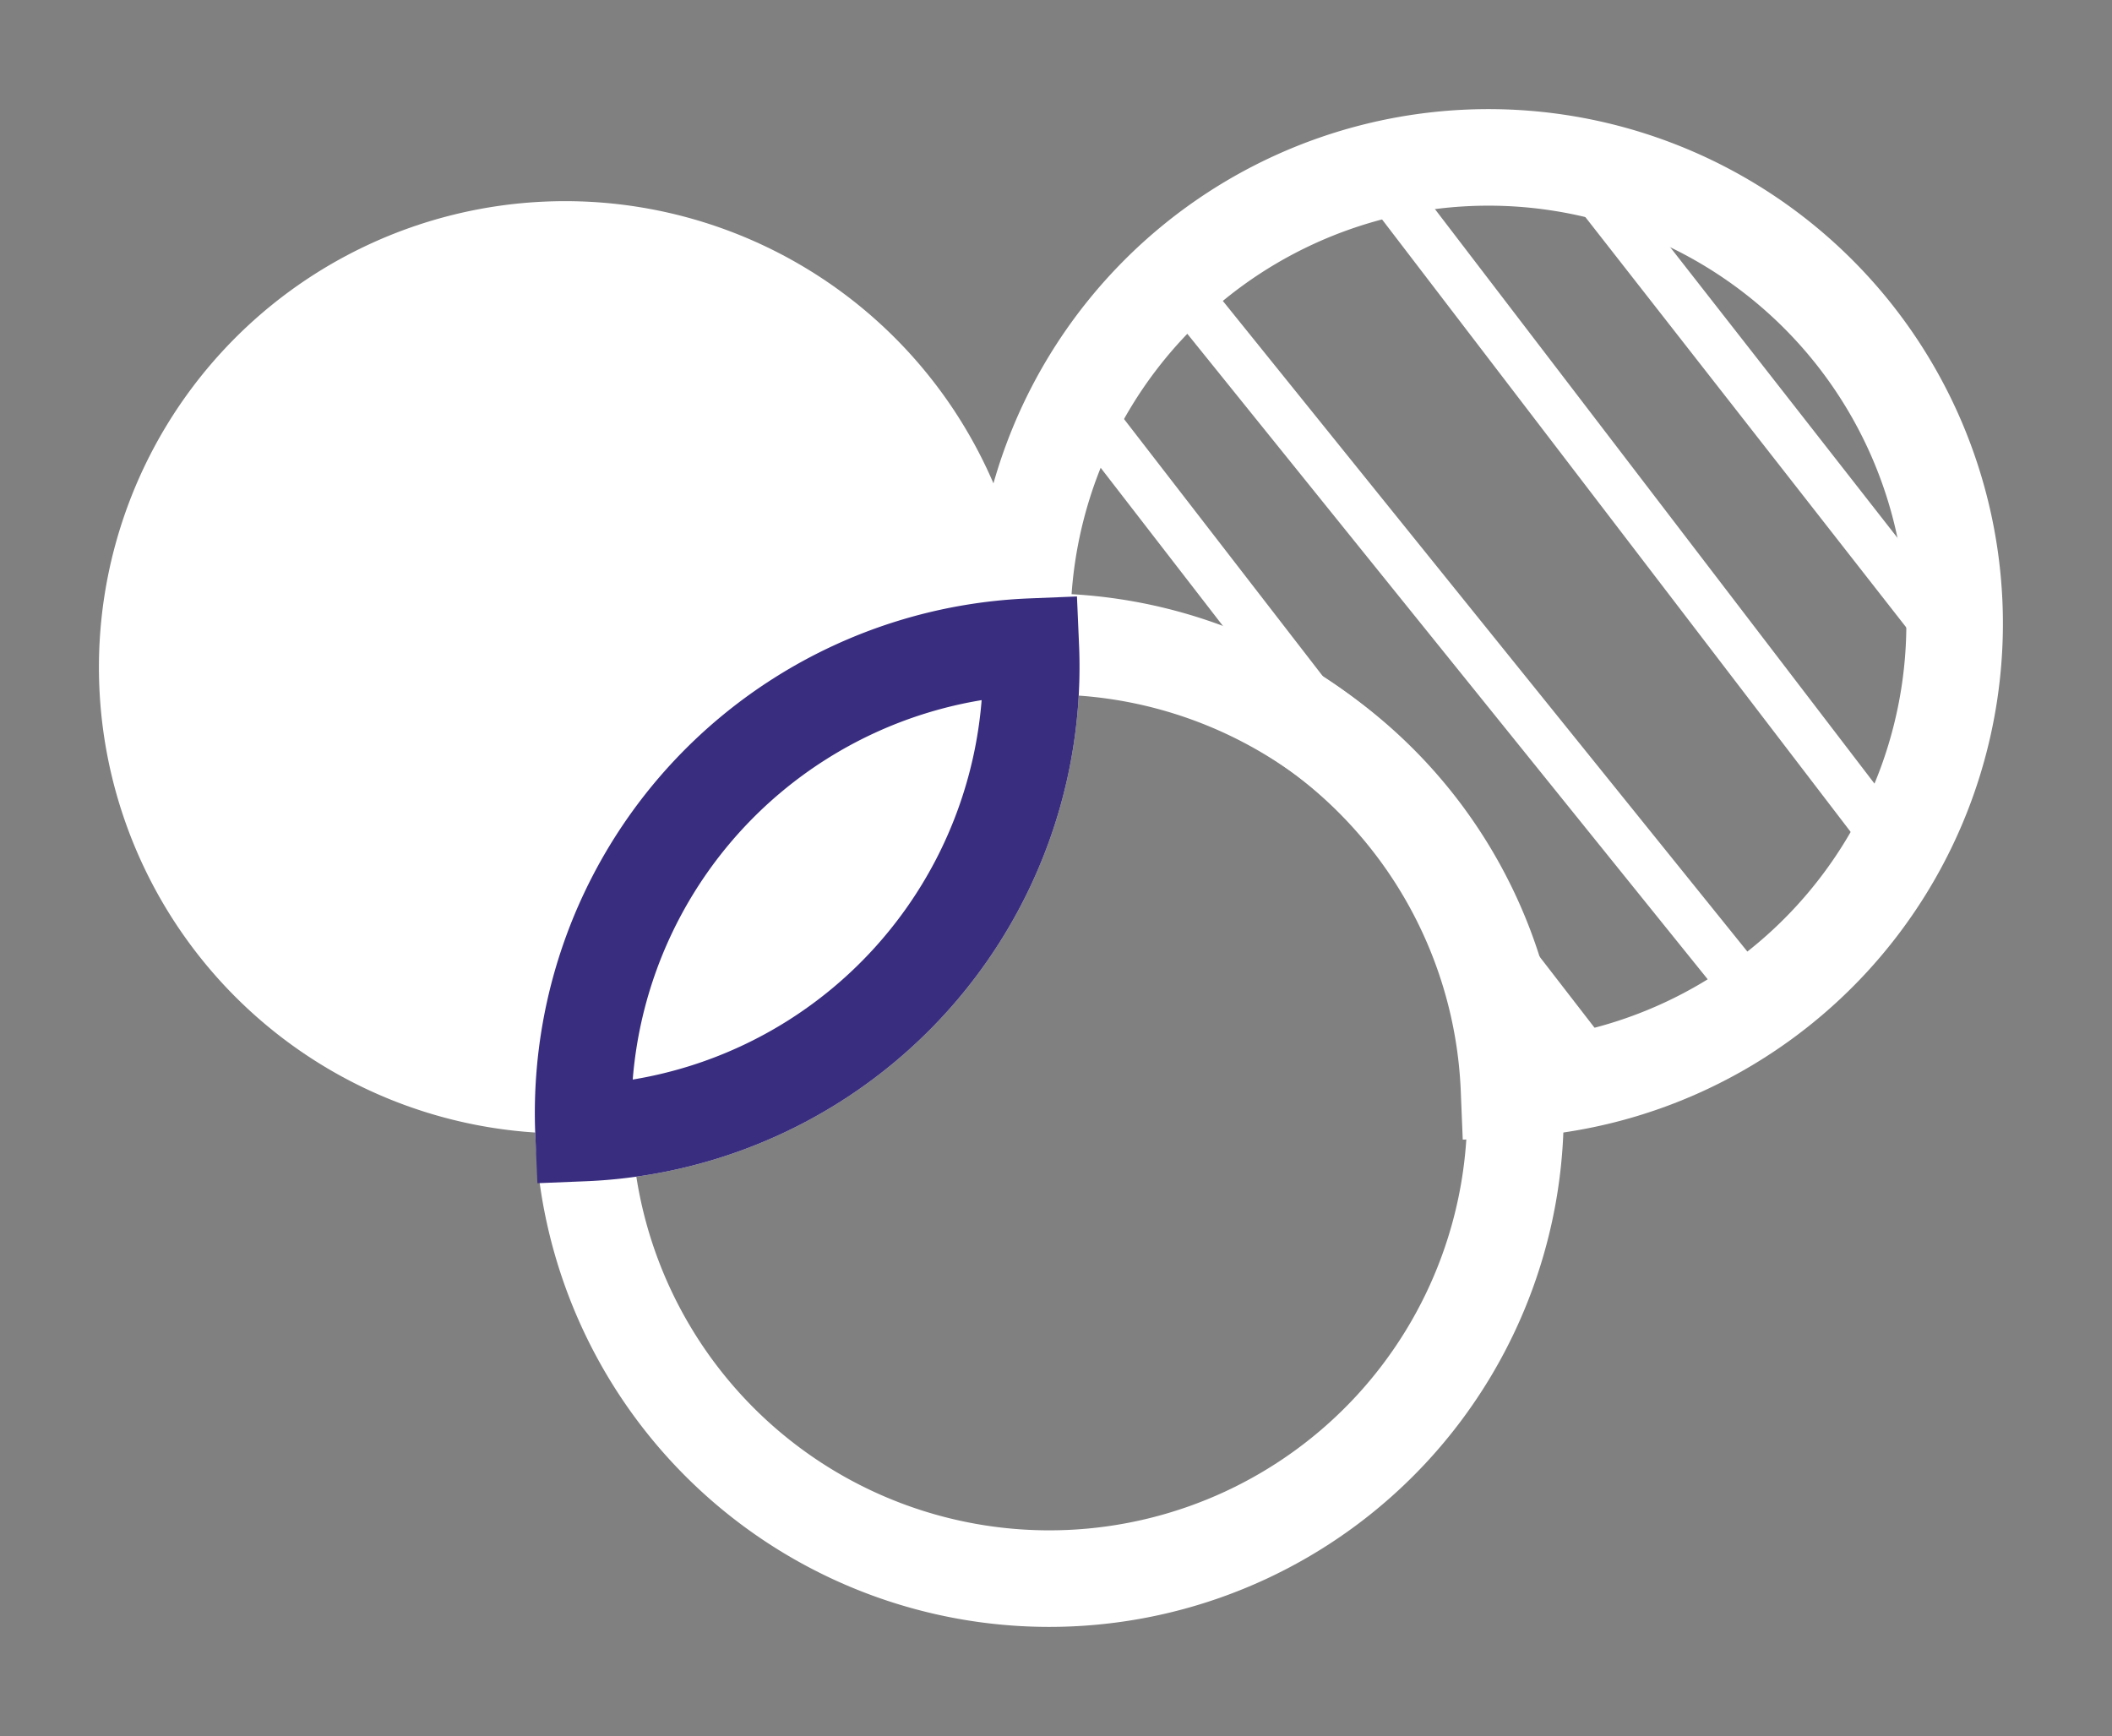 <svg xmlns="http://www.w3.org/2000/svg" width="43.746" height="35.961" viewBox="0 0 43.746 35.961">
  <rect x="0" y="0" width="43.746" height="35.961" fill="#808080" stroke="none"/>
  <g id="Grupo_80" data-name="Grupo 80" transform="translate(-676.361 -390.509) rotate(-14)">
    <path id="Trazado_69" data-name="Trazado 69" d="M577.311,560.5a9.7,9.7,0,0,1,1.963.2,9.656,9.656,0,1,0-11.426,7.534A9.658,9.658,0,0,1,577.311,560.5Z" transform="translate(0 0)" fill="#fff"/>
    <path id="Trazado_70" data-name="Trazado 70" d="M619.723,623.125a9.664,9.664,0,0,1-11.426,7.534,9.656,9.656,0,1,0,11.426-7.534Z" transform="translate(-40.449 -62.427)" fill="none" stroke="#fff" stroke-width="2"/>
    <path id="Trazado_71" data-name="Trazado 71" d="M681.464,580.786A9.664,9.664,0,0,1,689,592.211a9.656,9.656,0,1,0-7.534-11.426Z" transform="translate(-102.333 -20.221)" fill="none" stroke="#fff" stroke-width="2"/>
    <path id="Trazado_72" data-name="Trazado 72" d="M620.757,622.047a9.665,9.665,0,0,0-11.426,7.534,9.664,9.664,0,0,0,11.426-7.534Z" transform="translate(-41.483 -61.349)" fill="#fff" stroke="#392d7f" stroke-width="2"/>
    <line id="Línea_51" data-name="Línea 51" x2="5.177" y2="11.615" transform="translate(592.637 553.761)" fill="none" stroke="#fff" stroke-width="1"/>
    <line id="Línea_52" data-name="Línea 52" x2="7.042" y2="16.259" transform="translate(588.586 552.872)" fill="none" stroke="#fff" stroke-width="1"/>
    <line id="Línea_53" data-name="Línea 53" x2="8.108" y2="17.488" transform="translate(583.999 554.031)" fill="none" stroke="#fff" stroke-width="1"/>
    <line id="Línea_54" data-name="Línea 54" x2="7.107" y2="16.188" transform="translate(581.48 555.994)" fill="none" stroke="#fff" stroke-width="1"/>
  </g>
</svg>
